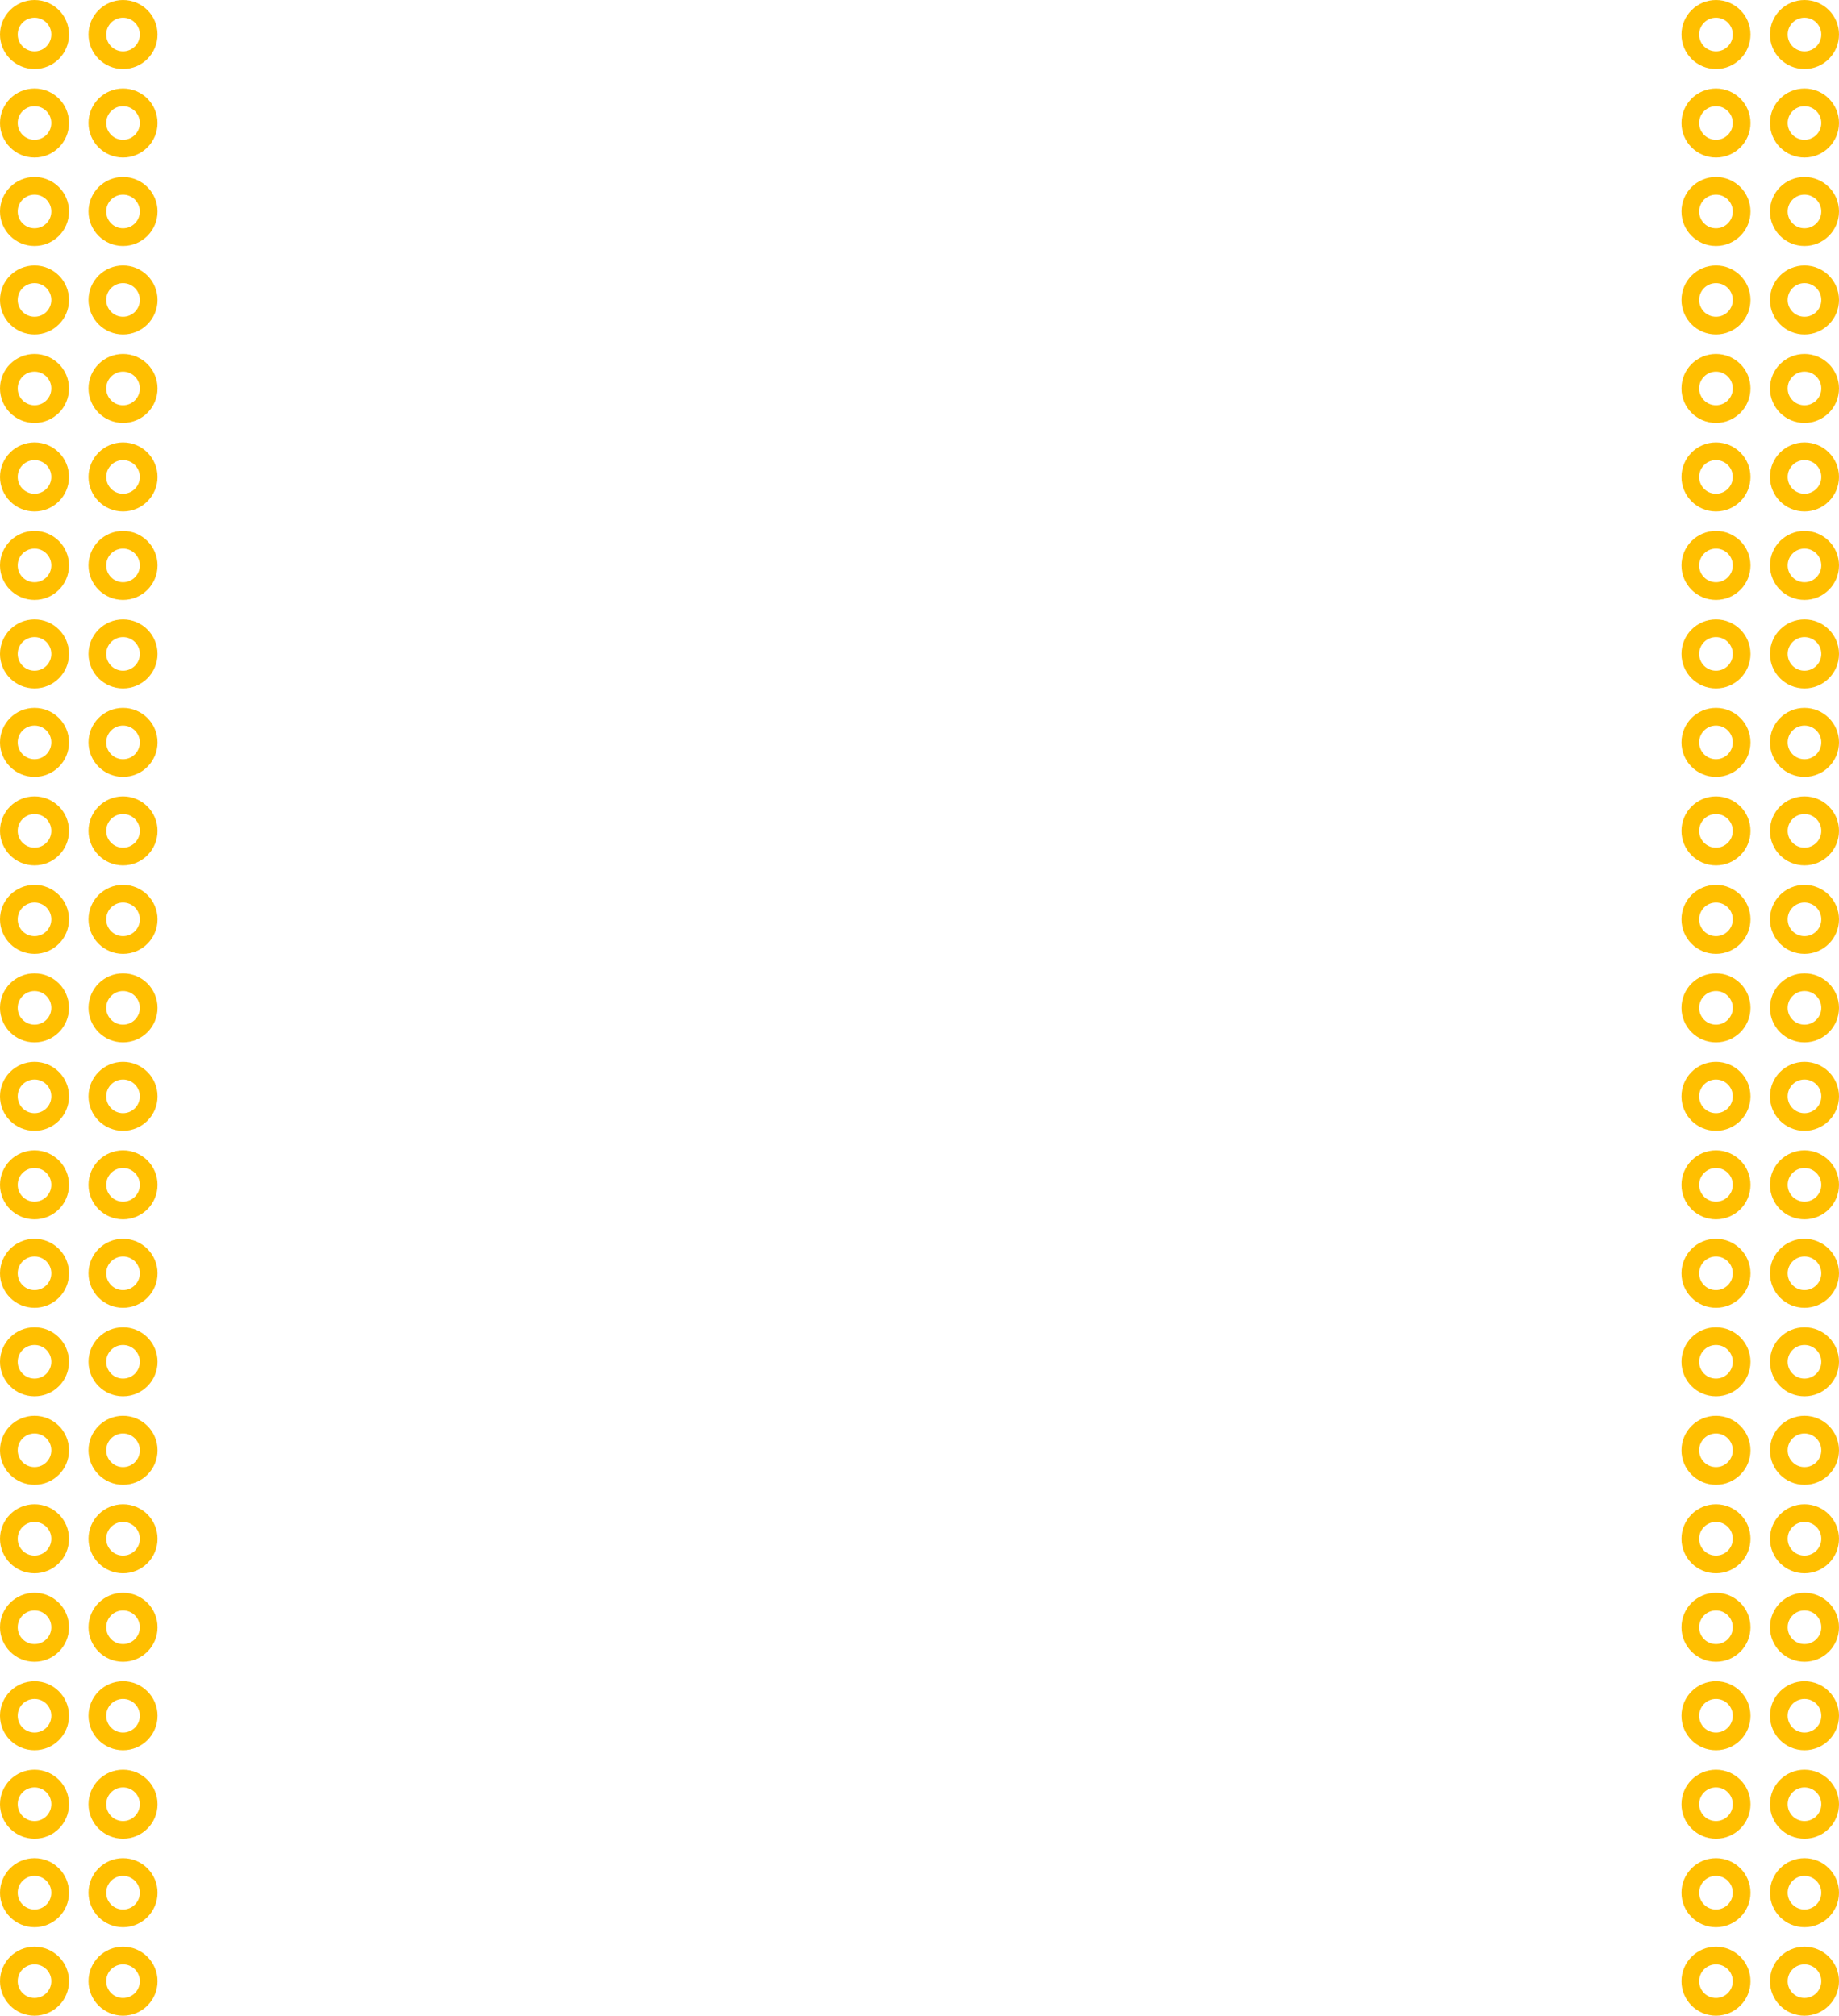 <?xml version="1.0" encoding="UTF-8" standalone="no"?>
<!-- Created with Inkscape (http://www.inkscape.org/) -->

<svg
   xmlns:dc="http://purl.org/dc/elements/1.1/"
   xmlns:cc="http://creativecommons.org/ns#"
   xmlns:rdf="http://www.w3.org/1999/02/22-rdf-syntax-ns#"
   xmlns:svg="http://www.w3.org/2000/svg"
   xmlns="http://www.w3.org/2000/svg"
   version="1.2"
   width="187.02"
   height="205.02"
   viewBox="0 0 149.616 164.016"
   id="svg2">
  <defs
     id="defs145" />
  <g id="copper1"><g id="copper0">
      <circle
         cx="5.04"
         cy="5.04"
         r="2.088"
         transform="translate(-2.232,-2.232)"
         id="circle84"
         style="fill:none;stroke:#ffbf00;stroke-width:1.44" />
      <circle
         cx="5.04"
         cy="12.24"
         r="2.088"
         transform="translate(-2.232,-2.232)"
         id="circle86"
         style="fill:none;stroke:#ffbf00;stroke-width:1.44" />
      <circle
         cx="5.04"
         cy="19.44"
         r="2.088"
         transform="translate(-2.232,-2.232)"
         id="circle88"
         style="fill:none;stroke:#ffbf00;stroke-width:1.44" />
      <circle
         cx="5.04"
         cy="26.64"
         r="2.088"
         transform="translate(-2.232,-2.232)"
         id="circle90"
         style="fill:none;stroke:#ffbf00;stroke-width:1.44" />
      <circle
         cx="5.04"
         cy="33.84"
         r="2.088"
         transform="translate(-2.232,-2.232)"
         id="circle92"
         style="fill:none;stroke:#ffbf00;stroke-width:1.44" />
      <circle
         cx="5.04"
         cy="41.04"
         r="2.088"
         transform="translate(-2.232,-2.232)"
         id="circle94"
         style="fill:none;stroke:#ffbf00;stroke-width:1.44" />
      <circle
         cx="5.04"
         cy="48.24"
         r="2.088"
         transform="translate(-2.232,-2.232)"
         id="circle96"
         style="fill:none;stroke:#ffbf00;stroke-width:1.44" />
      <circle
         cx="5.04"
         cy="55.44"
         r="2.088"
         transform="translate(-2.232,-2.232)"
         id="circle98"
         style="fill:none;stroke:#ffbf00;stroke-width:1.44" />
      <circle
         cx="5.04"
         cy="62.64"
         r="2.088"
         transform="translate(-2.232,-2.232)"
         id="circle100"
         style="fill:none;stroke:#ffbf00;stroke-width:1.44" />
      <circle
         cx="5.04"
         cy="69.84"
         r="2.088"
         transform="translate(-2.232,-2.232)"
         id="circle102"
         style="fill:none;stroke:#ffbf00;stroke-width:1.44" />
      <circle
         cx="5.04"
         cy="77.04"
         r="2.088"
         transform="translate(-2.232,-2.232)"
         id="circle104"
         style="fill:none;stroke:#ffbf00;stroke-width:1.44" />
      <circle
         cx="5.04"
         cy="84.24"
         r="2.088"
         transform="translate(-2.232,-2.232)"
         id="circle106"
         style="fill:none;stroke:#ffbf00;stroke-width:1.44" />
      <circle
         cx="5.04"
         cy="91.44"
         r="2.088"
         transform="translate(-2.232,-2.232)"
         id="circle108"
         style="fill:none;stroke:#ffbf00;stroke-width:1.44" />
      <circle
         cx="5.04"
         cy="98.64"
         r="2.088"
         transform="translate(-2.232,-2.232)"
         id="circle110"
         style="fill:none;stroke:#ffbf00;stroke-width:1.44" />
      <circle
         cx="5.04"
         cy="105.84"
         r="2.088"
         transform="translate(-2.232,-2.232)"
         id="circle112"
         style="fill:none;stroke:#ffbf00;stroke-width:1.44" />
      <circle
         cx="5.04"
         cy="113.04"
         r="2.088"
         transform="translate(-2.232,-2.232)"
         id="circle114"
         style="fill:none;stroke:#ffbf00;stroke-width:1.44" />
      <circle
         cx="5.04"
         cy="120.24"
         r="2.088"
         transform="translate(-2.232,-2.232)"
         id="circle116"
         style="fill:none;stroke:#ffbf00;stroke-width:1.44" />
      <circle
         cx="5.04"
         cy="127.44"
         r="2.088"
         transform="translate(-2.232,-2.232)"
         id="circle118"
         style="fill:none;stroke:#ffbf00;stroke-width:1.44" />
      <circle
         cx="5.04"
         cy="134.64"
         r="2.088"
         transform="translate(-2.232,-2.232)"
         id="circle120"
         style="fill:none;stroke:#ffbf00;stroke-width:1.44" />
      <circle
         cx="5.04"
         cy="141.84"
         r="2.088"
         transform="translate(-2.232,-2.232)"
         id="circle122"
         style="fill:none;stroke:#ffbf00;stroke-width:1.44" />
      <circle
         cx="5.04"
         cy="149.04"
         r="2.088"
         transform="translate(-2.232,-2.232)"
         id="circle124"
         style="fill:none;stroke:#ffbf00;stroke-width:1.44" />
      <circle
         cx="5.04"
         cy="156.24"
         r="2.088"
         transform="translate(-2.232,-2.232)"
         id="circle126"
         style="fill:none;stroke:#ffbf00;stroke-width:1.44" />
      <circle
         cx="5.04"
         cy="163.44"
         r="2.088"
         transform="translate(-2.232,-2.232)"
         id="circle128"
         style="fill:none;stroke:#ffbf00;stroke-width:1.44" />
      <circle
         cx="5.04"
         cy="12.24"
         r="2.088"
         transform="matrix(0,-1,1,0,-2.232,7.848)"
         id="circle86-8"
         style="color:#000000;fill:none;stroke:#ffbf00;stroke-width:1.44;stroke-linecap:butt;stroke-linejoin:miter;stroke-miterlimit:4;stroke-opacity:1;stroke-dasharray:none;stroke-dashoffset:0;marker:none;visibility:visible;display:inline;overflow:visible;enable-background:accumulate" />
      <circle
         cx="5.04"
         cy="12.24"
         r="2.088"
         transform="translate(4.968,-2.232)"
         id="circle86-4"
         style="fill:none;stroke:#ffbf00;stroke-width:1.44" />
      <circle
         cx="5.04"
         cy="19.44"
         r="2.088"
         transform="translate(4.968,-2.232)"
         id="circle88-0"
         style="fill:none;stroke:#ffbf00;stroke-width:1.44" />
      <circle
         cx="5.04"
         cy="26.64"
         r="2.088"
         transform="translate(4.968,-2.232)"
         id="circle90-4"
         style="fill:none;stroke:#ffbf00;stroke-width:1.44" />
      <circle
         cx="5.04"
         cy="33.84"
         r="2.088"
         transform="translate(4.968,-2.232)"
         id="circle92-4"
         style="fill:none;stroke:#ffbf00;stroke-width:1.44" />
      <circle
         cx="5.04"
         cy="41.04"
         r="2.088"
         transform="translate(4.968,-2.232)"
         id="circle94-1"
         style="fill:none;stroke:#ffbf00;stroke-width:1.44" />
      <circle
         cx="5.04"
         cy="48.24"
         r="2.088"
         transform="translate(4.968,-2.232)"
         id="circle96-1"
         style="fill:none;stroke:#ffbf00;stroke-width:1.44" />
      <circle
         cx="5.04"
         cy="55.44"
         r="2.088"
         transform="translate(4.968,-2.232)"
         id="circle98-7"
         style="fill:none;stroke:#ffbf00;stroke-width:1.44" />
      <circle
         cx="5.04"
         cy="62.64"
         r="2.088"
         transform="translate(4.968,-2.232)"
         id="circle100-8"
         style="fill:none;stroke:#ffbf00;stroke-width:1.44" />
      <circle
         cx="5.04"
         cy="69.84"
         r="2.088"
         transform="translate(4.968,-2.232)"
         id="circle102-5"
         style="fill:none;stroke:#ffbf00;stroke-width:1.44" />
      <circle
         cx="5.04"
         cy="77.04"
         r="2.088"
         transform="translate(4.968,-2.232)"
         id="circle104-0"
         style="fill:none;stroke:#ffbf00;stroke-width:1.44" />
      <circle
         cx="5.04"
         cy="84.24"
         r="2.088"
         transform="translate(4.968,-2.232)"
         id="circle106-9"
         style="fill:none;stroke:#ffbf00;stroke-width:1.44" />
      <circle
         cx="5.04"
         cy="91.44"
         r="2.088"
         transform="translate(4.968,-2.232)"
         id="circle108-2"
         style="fill:none;stroke:#ffbf00;stroke-width:1.44" />
      <circle
         cx="5.04"
         cy="98.64"
         r="2.088"
         transform="translate(4.968,-2.232)"
         id="circle110-6"
         style="fill:none;stroke:#ffbf00;stroke-width:1.44" />
      <circle
         cx="5.04"
         cy="105.84"
         r="2.088"
         transform="translate(4.968,-2.232)"
         id="circle112-4"
         style="fill:none;stroke:#ffbf00;stroke-width:1.44" />
      <circle
         cx="5.04"
         cy="113.04"
         r="2.088"
         transform="translate(4.968,-2.232)"
         id="circle114-0"
         style="fill:none;stroke:#ffbf00;stroke-width:1.44" />
      <circle
         cx="5.04"
         cy="120.24"
         r="2.088"
         transform="translate(4.968,-2.232)"
         id="circle116-2"
         style="fill:none;stroke:#ffbf00;stroke-width:1.44" />
      <circle
         cx="5.04"
         cy="127.44"
         r="2.088"
         transform="translate(4.968,-2.232)"
         id="circle118-0"
         style="fill:none;stroke:#ffbf00;stroke-width:1.44" />
      <circle
         cx="5.04"
         cy="134.64"
         r="2.088"
         transform="translate(4.968,-2.232)"
         id="circle120-9"
         style="fill:none;stroke:#ffbf00;stroke-width:1.44" />
      <circle
         cx="5.04"
         cy="141.84"
         r="2.088"
         transform="translate(4.968,-2.232)"
         id="circle122-6"
         style="fill:none;stroke:#ffbf00;stroke-width:1.44" />
      <circle
         cx="5.04"
         cy="149.04"
         r="2.088"
         transform="translate(4.968,-2.232)"
         id="circle124-6"
         style="fill:none;stroke:#ffbf00;stroke-width:1.44" />
      <circle
         cx="5.04"
         cy="156.24"
         r="2.088"
         transform="translate(4.968,-2.232)"
         id="circle126-0"
         style="fill:none;stroke:#ffbf00;stroke-width:1.44" />
      <circle
         cx="5.04"
         cy="163.44"
         r="2.088"
         transform="translate(4.968,-2.232)"
         id="circle128-5"
         style="fill:none;stroke:#ffbf00;stroke-width:1.44" />
      <circle
         cx="5.04"
         cy="12.24"
         r="2.088"
         transform="matrix(0,-1,1,0,127.368,7.848)"
         id="circle3374"
         style="color:#000000;fill:none;stroke:#ffbf00;stroke-width:1.44;stroke-linecap:butt;stroke-linejoin:miter;stroke-miterlimit:4;stroke-opacity:1;stroke-dasharray:none;stroke-dashoffset:0;marker:none;visibility:visible;display:inline;overflow:visible;enable-background:accumulate" />
      <circle
         cx="5.04"
         cy="12.24"
         r="2.088"
         transform="translate(134.568,-2.232)"
         id="circle86-83"
         style="fill:none;stroke:#ffbf00;stroke-width:1.44" />
      <circle
         cx="5.04"
         cy="19.44"
         r="2.088"
         transform="translate(134.568,-2.232)"
         id="circle88-8"
         style="fill:none;stroke:#ffbf00;stroke-width:1.44" />
      <circle
         cx="5.04"
         cy="26.64"
         r="2.088"
         transform="translate(134.568,-2.232)"
         id="circle90-1"
         style="fill:none;stroke:#ffbf00;stroke-width:1.44" />
      <circle
         cx="5.04"
         cy="33.84"
         r="2.088"
         transform="translate(134.568,-2.232)"
         id="circle92-5"
         style="fill:none;stroke:#ffbf00;stroke-width:1.44" />
      <circle
         cx="5.04"
         cy="41.04"
         r="2.088"
         transform="translate(134.568,-2.232)"
         id="circle94-5"
         style="fill:none;stroke:#ffbf00;stroke-width:1.44" />
      <circle
         cx="5.04"
         cy="48.24"
         r="2.088"
         transform="translate(134.568,-2.232)"
         id="circle96-7"
         style="fill:none;stroke:#ffbf00;stroke-width:1.44" />
      <circle
         cx="5.04"
         cy="55.44"
         r="2.088"
         transform="translate(134.568,-2.232)"
         id="circle98-0"
         style="fill:none;stroke:#ffbf00;stroke-width:1.44" />
      <circle
         cx="5.04"
         cy="62.64"
         r="2.088"
         transform="translate(134.568,-2.232)"
         id="circle100-9"
         style="fill:none;stroke:#ffbf00;stroke-width:1.44" />
      <circle
         cx="5.04"
         cy="69.84"
         r="2.088"
         transform="translate(134.568,-2.232)"
         id="circle102-6"
         style="fill:none;stroke:#ffbf00;stroke-width:1.44" />
      <circle
         cx="5.04"
         cy="77.04"
         r="2.088"
         transform="translate(134.568,-2.232)"
         id="circle104-5"
         style="fill:none;stroke:#ffbf00;stroke-width:1.44" />
      <circle
         cx="5.04"
         cy="84.24"
         r="2.088"
         transform="translate(134.568,-2.232)"
         id="circle106-1"
         style="fill:none;stroke:#ffbf00;stroke-width:1.44" />
      <circle
         cx="5.04"
         cy="91.44"
         r="2.088"
         transform="translate(134.568,-2.232)"
         id="circle108-1"
         style="fill:none;stroke:#ffbf00;stroke-width:1.44" />
      <circle
         cx="5.04"
         cy="98.64"
         r="2.088"
         transform="translate(134.568,-2.232)"
         id="circle110-3"
         style="fill:none;stroke:#ffbf00;stroke-width:1.44" />
      <circle
         cx="5.04"
         cy="105.84"
         r="2.088"
         transform="translate(134.568,-2.232)"
         id="circle112-1"
         style="fill:none;stroke:#ffbf00;stroke-width:1.44" />
      <circle
         cx="5.04"
         cy="113.04"
         r="2.088"
         transform="translate(134.568,-2.232)"
         id="circle114-7"
         style="fill:none;stroke:#ffbf00;stroke-width:1.44" />
      <circle
         cx="5.04"
         cy="120.24"
         r="2.088"
         transform="translate(134.568,-2.232)"
         id="circle116-26"
         style="fill:none;stroke:#ffbf00;stroke-width:1.44" />
      <circle
         cx="5.04"
         cy="127.44"
         r="2.088"
         transform="translate(134.568,-2.232)"
         id="circle118-5"
         style="fill:none;stroke:#ffbf00;stroke-width:1.44" />
      <circle
         cx="5.04"
         cy="134.64"
         r="2.088"
         transform="translate(134.568,-2.232)"
         id="circle120-4"
         style="fill:none;stroke:#ffbf00;stroke-width:1.44" />
      <circle
         cx="5.04"
         cy="141.84"
         r="2.088"
         transform="translate(134.568,-2.232)"
         id="circle122-3"
         style="fill:none;stroke:#ffbf00;stroke-width:1.44" />
      <circle
         cx="5.04"
         cy="149.04"
         r="2.088"
         transform="translate(134.568,-2.232)"
         id="circle124-3"
         style="fill:none;stroke:#ffbf00;stroke-width:1.44" />
      <circle
         cx="5.04"
         cy="156.24"
         r="2.088"
         transform="translate(134.568,-2.232)"
         id="circle126-3"
         style="fill:none;stroke:#ffbf00;stroke-width:1.44" />
      <circle
         cx="5.04"
         cy="163.44"
         r="2.088"
         transform="translate(134.568,-2.232)"
         id="circle128-3"
         style="fill:none;stroke:#ffbf00;stroke-width:1.44" />
      <circle
         cx="5.04"
         cy="12.24"
         r="2.088"
         transform="matrix(0,-1,1,0,134.568,7.848)"
         id="circle86-8-6"
         style="color:#000000;fill:none;stroke:#ffbf00;stroke-width:1.44;stroke-linecap:butt;stroke-linejoin:miter;stroke-miterlimit:4;stroke-opacity:1;stroke-dasharray:none;stroke-dashoffset:0;marker:none;visibility:visible;display:inline;overflow:visible;enable-background:accumulate" />
      <circle
         cx="5.04"
         cy="12.24"
         r="2.088"
         transform="translate(141.768,-2.232)"
         id="circle86-4-8"
         style="fill:none;stroke:#ffbf00;stroke-width:1.44" />
      <circle
         cx="5.04"
         cy="19.44"
         r="2.088"
         transform="translate(141.768,-2.232)"
         id="circle88-0-1"
         style="fill:none;stroke:#ffbf00;stroke-width:1.44" />
      <circle
         cx="5.04"
         cy="26.64"
         r="2.088"
         transform="translate(141.768,-2.232)"
         id="circle90-4-8"
         style="fill:none;stroke:#ffbf00;stroke-width:1.44" />
      <circle
         cx="5.04"
         cy="33.84"
         r="2.088"
         transform="translate(141.768,-2.232)"
         id="circle92-4-6"
         style="fill:none;stroke:#ffbf00;stroke-width:1.44" />
      <circle
         cx="5.04"
         cy="41.04"
         r="2.088"
         transform="translate(141.768,-2.232)"
         id="circle94-1-1"
         style="fill:none;stroke:#ffbf00;stroke-width:1.44" />
      <circle
         cx="5.04"
         cy="48.24"
         r="2.088"
         transform="translate(141.768,-2.232)"
         id="circle96-1-7"
         style="fill:none;stroke:#ffbf00;stroke-width:1.44" />
      <circle
         cx="5.04"
         cy="55.44"
         r="2.088"
         transform="translate(141.768,-2.232)"
         id="circle98-7-7"
         style="fill:none;stroke:#ffbf00;stroke-width:1.44" />
      <circle
         cx="5.04"
         cy="62.64"
         r="2.088"
         transform="translate(141.768,-2.232)"
         id="circle100-8-5"
         style="fill:none;stroke:#ffbf00;stroke-width:1.44" />
      <circle
         cx="5.04"
         cy="69.84"
         r="2.088"
         transform="translate(141.768,-2.232)"
         id="circle102-5-5"
         style="fill:none;stroke:#ffbf00;stroke-width:1.44" />
      <circle
         cx="5.04"
         cy="77.04"
         r="2.088"
         transform="translate(141.768,-2.232)"
         id="circle104-0-8"
         style="fill:none;stroke:#ffbf00;stroke-width:1.44" />
      <circle
         cx="5.04"
         cy="84.24"
         r="2.088"
         transform="translate(141.768,-2.232)"
         id="circle106-9-2"
         style="fill:none;stroke:#ffbf00;stroke-width:1.44" />
      <circle
         cx="5.04"
         cy="91.44"
         r="2.088"
         transform="translate(141.768,-2.232)"
         id="circle108-2-0"
         style="fill:none;stroke:#ffbf00;stroke-width:1.44" />
      <circle
         cx="5.04"
         cy="98.64"
         r="2.088"
         transform="translate(141.768,-2.232)"
         id="circle110-6-5"
         style="fill:none;stroke:#ffbf00;stroke-width:1.44" />
      <circle
         cx="5.04"
         cy="105.84"
         r="2.088"
         transform="translate(141.768,-2.232)"
         id="circle112-4-4"
         style="fill:none;stroke:#ffbf00;stroke-width:1.44" />
      <circle
         cx="5.04"
         cy="113.04"
         r="2.088"
         transform="translate(141.768,-2.232)"
         id="circle114-0-2"
         style="fill:none;stroke:#ffbf00;stroke-width:1.44" />
      <circle
         cx="5.04"
         cy="120.24"
         r="2.088"
         transform="translate(141.768,-2.232)"
         id="circle116-2-4"
         style="fill:none;stroke:#ffbf00;stroke-width:1.44" />
      <circle
         cx="5.04"
         cy="127.44"
         r="2.088"
         transform="translate(141.768,-2.232)"
         id="circle118-0-0"
         style="fill:none;stroke:#ffbf00;stroke-width:1.44" />
      <circle
         cx="5.04"
         cy="134.64"
         r="2.088"
         transform="translate(141.768,-2.232)"
         id="circle120-9-3"
         style="fill:none;stroke:#ffbf00;stroke-width:1.44" />
      <circle
         cx="5.04"
         cy="141.84"
         r="2.088"
         transform="translate(141.768,-2.232)"
         id="circle122-6-7"
         style="fill:none;stroke:#ffbf00;stroke-width:1.44" />
      <circle
         cx="5.04"
         cy="149.04"
         r="2.088"
         transform="translate(141.768,-2.232)"
         id="circle124-6-5"
         style="fill:none;stroke:#ffbf00;stroke-width:1.44" />
      <circle
         cx="5.04"
         cy="156.24"
         r="2.088"
         transform="translate(141.768,-2.232)"
         id="circle126-0-4"
         style="fill:none;stroke:#ffbf00;stroke-width:1.44" />
      <circle
         cx="5.04"
         cy="163.44"
         r="2.088"
         transform="translate(141.768,-2.232)"
         id="circle128-5-4"
         style="fill:none;stroke:#ffbf00;stroke-width:1.44" />
    </g>
  </g>
</svg>
